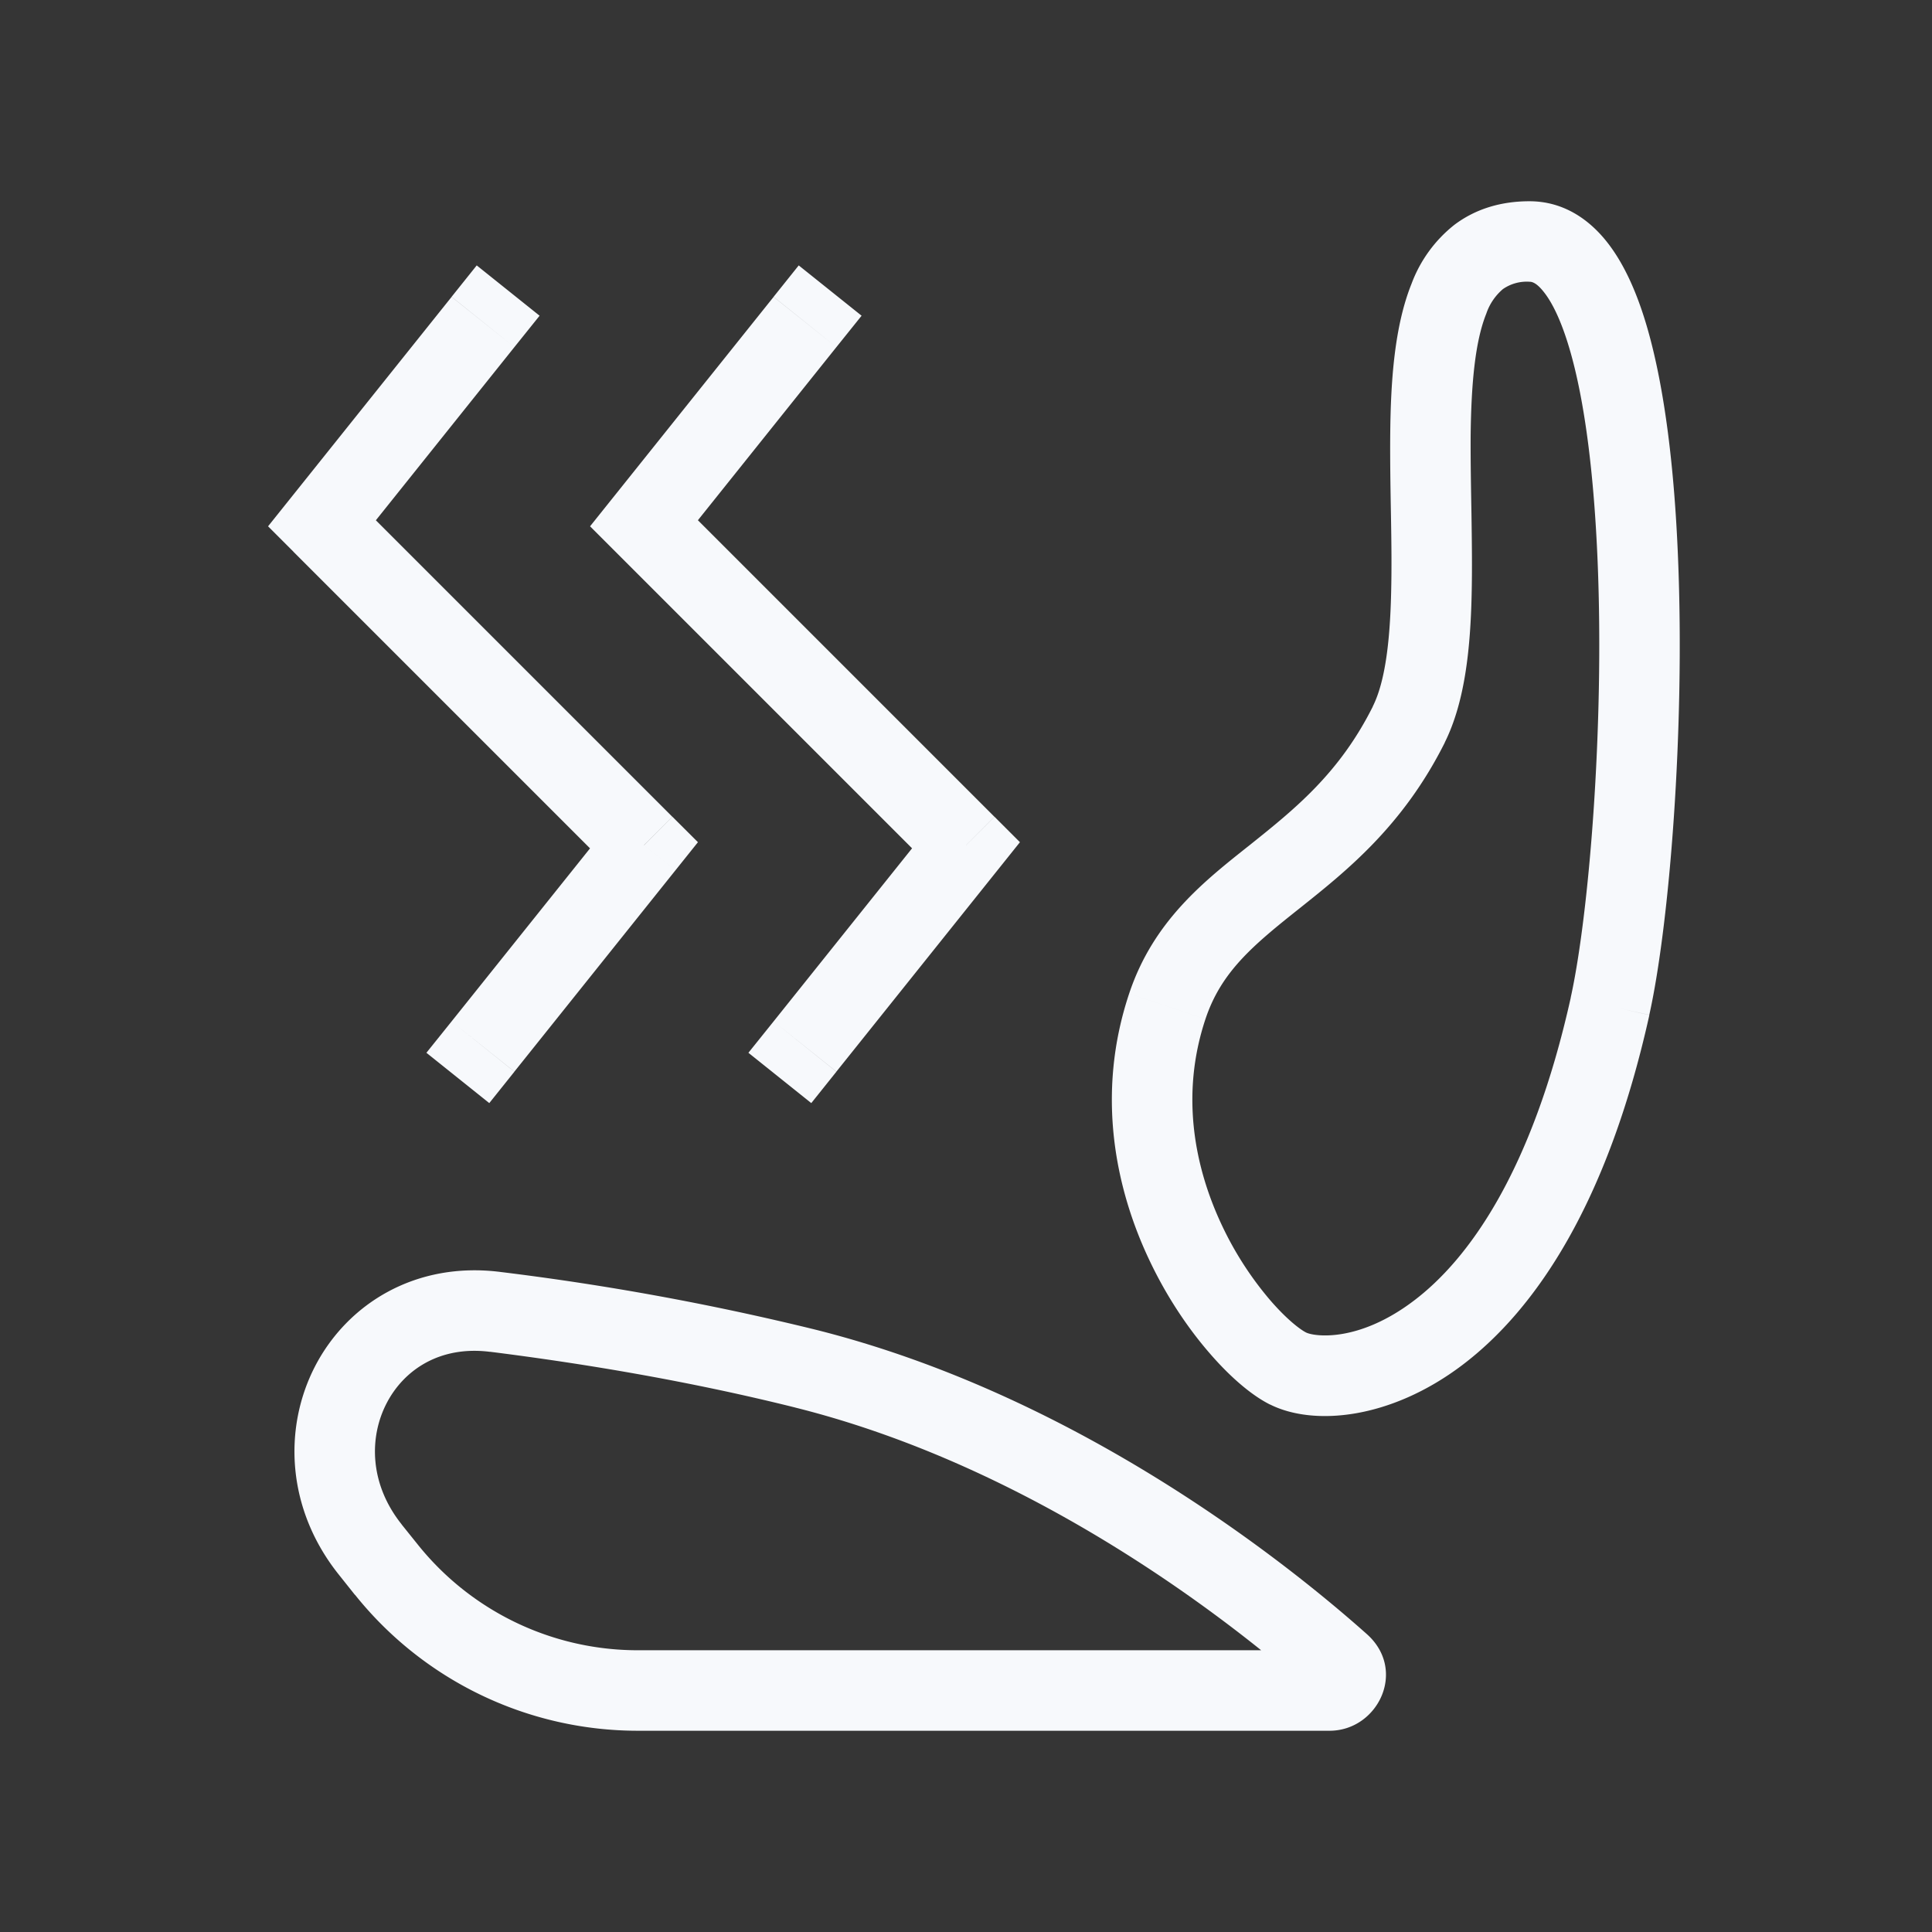 <svg xmlns="http://www.w3.org/2000/svg" width="24" height="24" fill="none"><rect width="100%" height="100%" fill="#333333" stroke="none"/><path fill="#fff" fill-opacity=".01" d="M24 0v24H0V0z"/><path fill="#F7F9FC" d="m4.6 19.25.39-.313zm.199.249-.39.312zm11.85 1.174-.334.373zM10 17l.121-.485zm-3.852-.704.062-.496zM20 12.5l.488.108zm-5.5 0 .474.158zm3-3.5-.447-.224zM6.39 4.312l.313-.39-.781-.625-.312.39zM4 6.5l-.39-.312-.28.35.316.316zm4 4 .39.312.28-.35-.317-.316zm-2.39 2.188-.313.39.781.625.312-.39zm4.78-8.376.313-.39-.781-.625-.312.39zM8 6.5l-.39-.312-.28.35.316.316zm4 4 .39.312.28-.35-.316-.316zm-2.39 2.188-.313.39.781.625.312-.39zm-5.4 6.874.199.25.78-.626-.2-.249zM7.921 21.5h8.595v-1H7.922zm9.059-1.2c-.922-.822-3.55-2.958-6.86-3.785l-.242.97c3.071.768 5.552 2.773 6.436 3.561zm-6.86-3.785A33.352 33.352 0 0 0 6.21 15.8l-.124.992c1.17.147 2.484.366 3.793.693zm6.396 4.985c.6 0 .968-.75.464-1.2l-.666.746a.318.318 0 0 1-.08-.353.308.308 0 0 1 .282-.193zM4.41 19.811A4.5 4.5 0 0 0 7.922 21.5v-1a3.5 3.5 0 0 1-2.733-1.314zm.58-.874c-.398-.498-.409-1.076-.188-1.504.218-.422.669-.718 1.285-.64l.124-.993c-1.049-.13-1.895.395-2.298 1.174-.399.774-.352 1.777.297 2.588zm14.523-6.546c-.484 2.176-1.278 3.259-1.95 3.767-.694.526-1.24.444-1.338.395l-.448.894c.539.27 1.493.188 2.39-.491.919-.696 1.806-2.023 2.322-4.347zm-3.288 4.162c-.074-.037-.242-.164-.451-.407a4.16 4.16 0 0 1-.586-.906c-.348-.728-.528-1.637-.213-2.582l-.948-.316c-.419 1.255-.168 2.437.259 3.329.213.447.474.83.73 1.127.246.287.516.527.761.65zm-1.25-3.895c.197-.59.593-.917 1.176-1.38.575-.459 1.278-1.017 1.797-2.054l-.894-.448c-.413.825-.96 1.267-1.526 1.719-.56.445-1.198.938-1.501 1.847zM19 3.5c.024 0 .082.004.18.13.106.134.216.361.315.696.197.665.308 1.604.351 2.644.086 2.08-.11 4.41-.334 5.422l.976.216c.25-1.121.445-3.542.357-5.679-.043-1.068-.16-2.104-.391-2.887-.115-.389-.27-.753-.487-1.03-.224-.286-.545-.512-.967-.512zm-1.053 5.724c.256-.513.319-1.19.334-1.83.008-.33.003-.674-.002-1.01-.006-.339-.012-.668-.01-.984.008-.649.057-1.162.194-1.503a.69.69 0 0 1 .207-.306A.519.519 0 0 1 19 3.5v-1c-.354 0-.67.095-.932.292a1.678 1.678 0 0 0-.533.732c-.214.532-.259 1.217-.265 1.866-.003.333.003.678.009 1.01.006.337.01.662.002.97-.015.636-.081 1.112-.228 1.406zM5.61 3.688l-2 2.5.78.624 2-2.5zm2 6.5-2 2.5.78.624 2-2.5zM3.645 6.854l4 4 .707-.708-4-4zM9.61 3.688l-2 2.5.78.624 2-2.5zm2 6.5-2 2.5.78.624 2-2.5zM7.646 6.854l4 4 .707-.708-4-4z"/></svg>